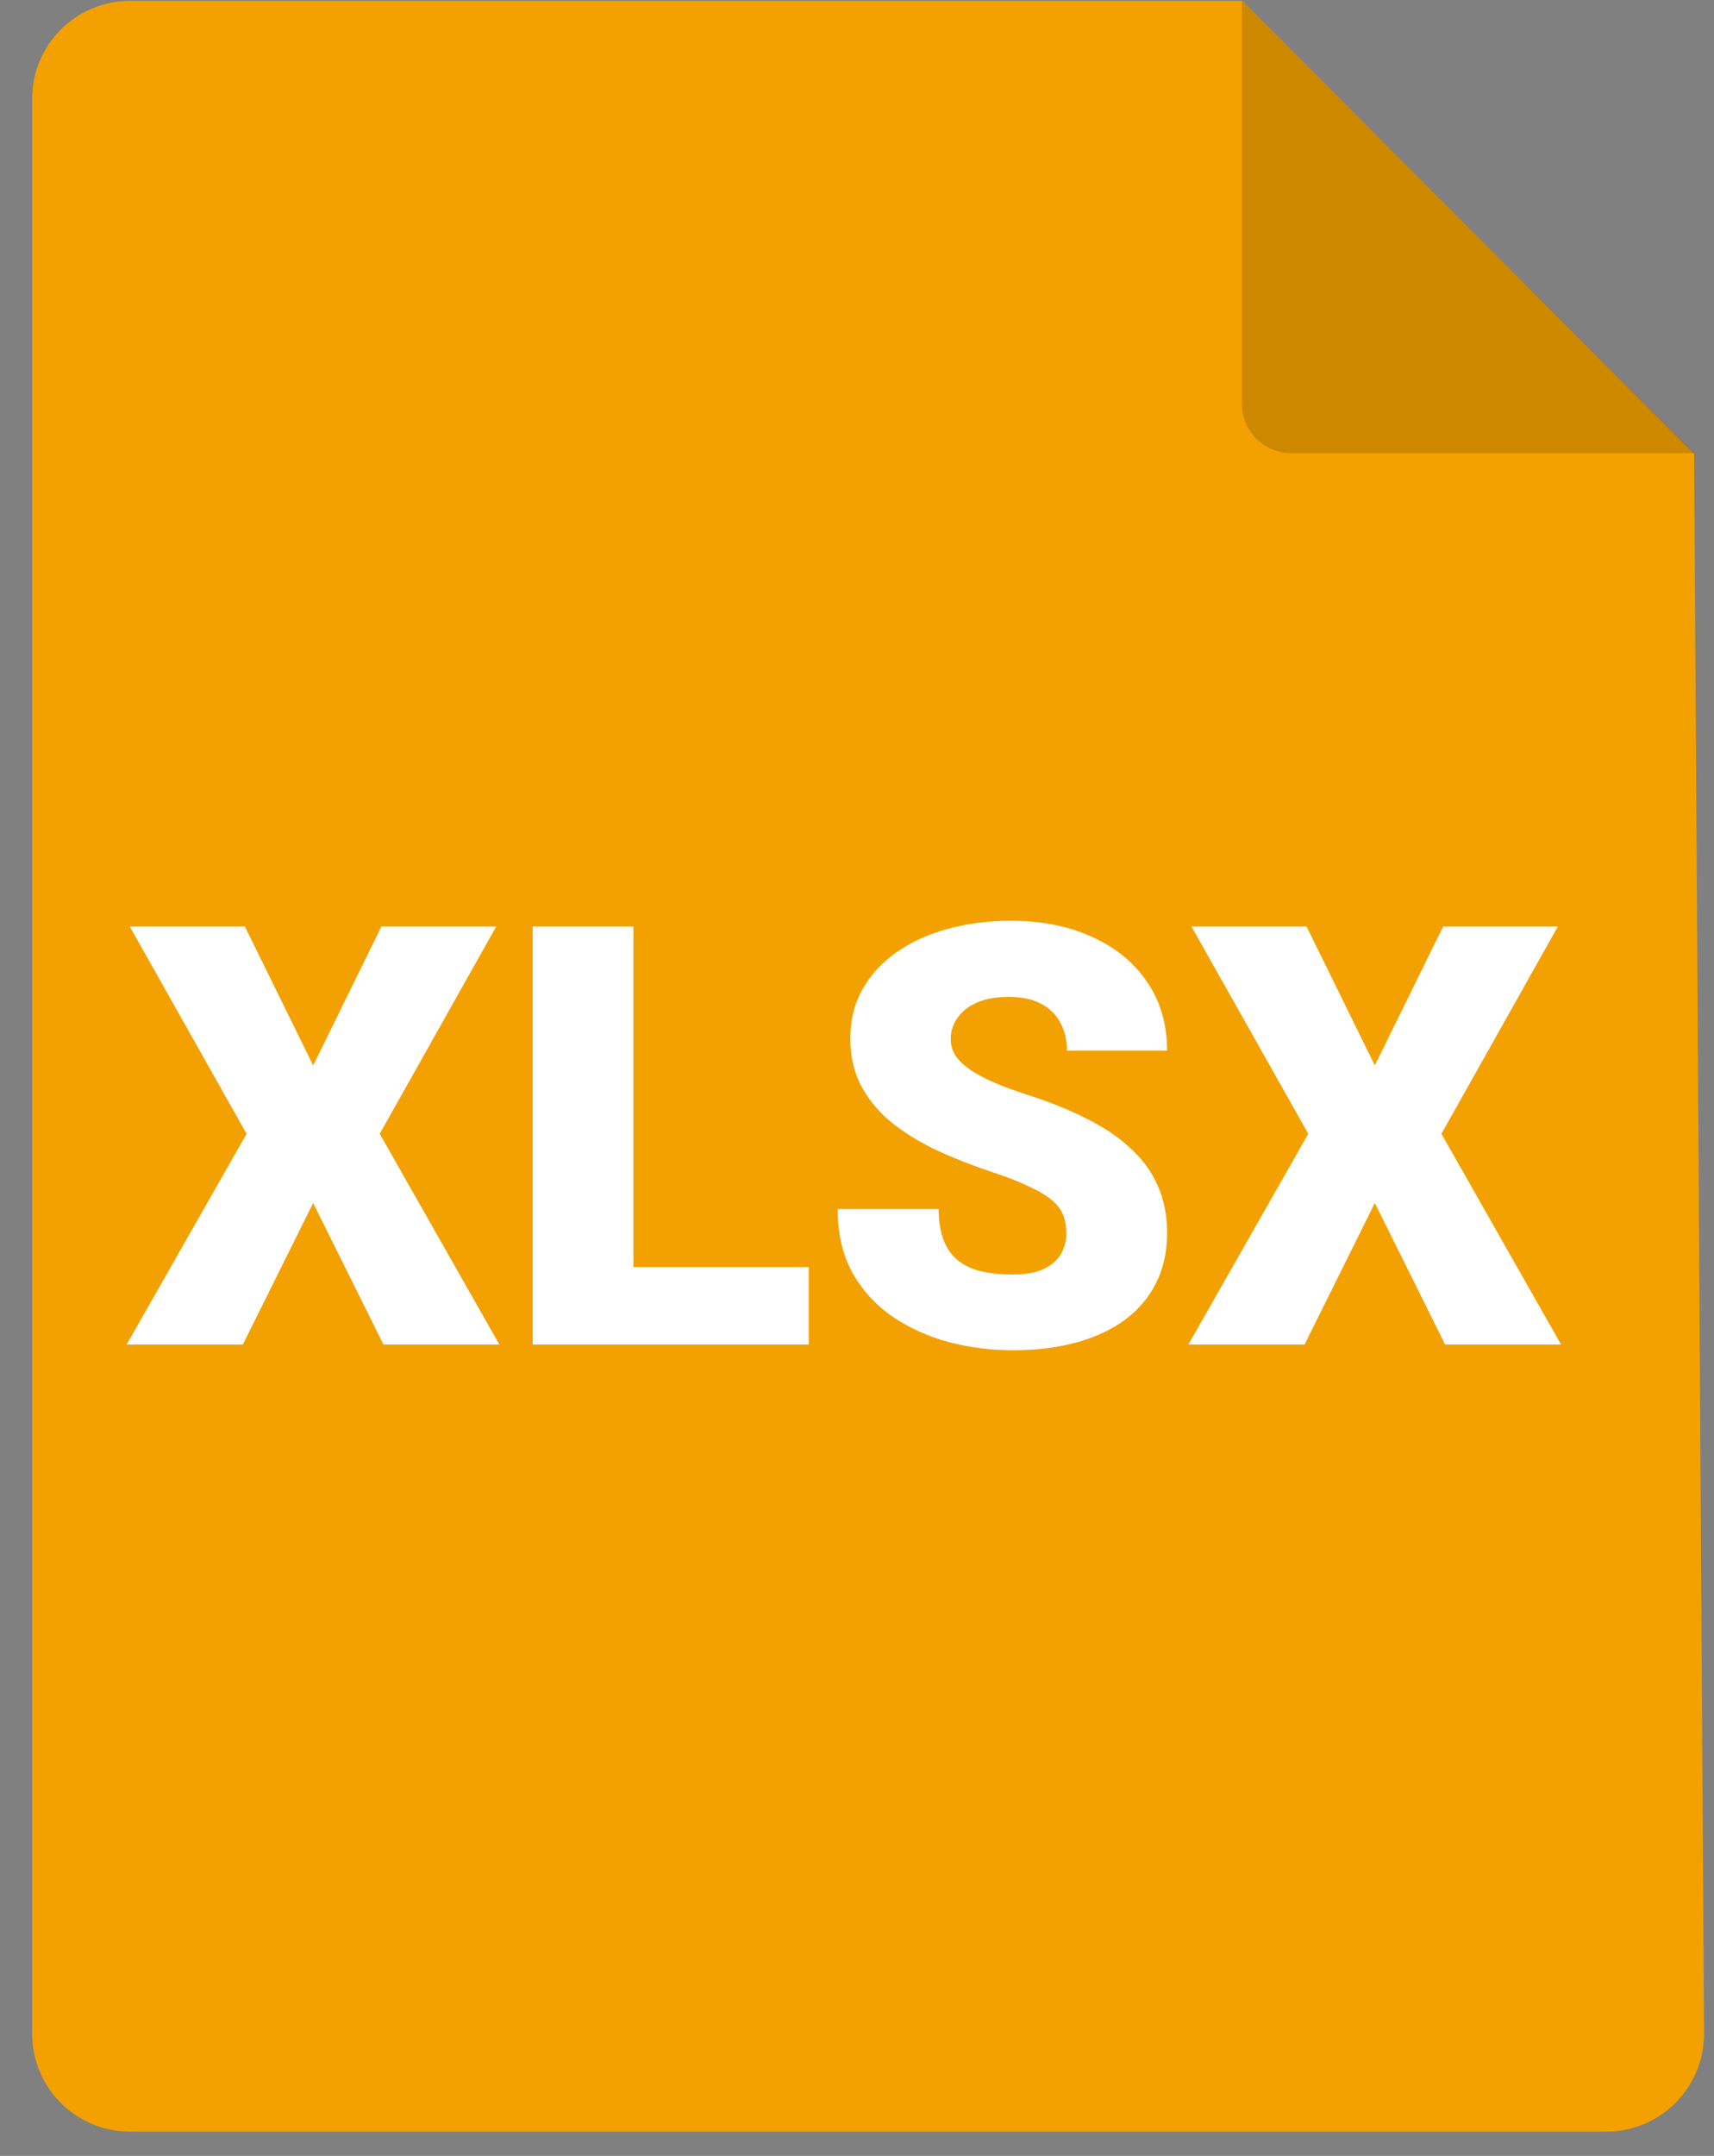 <svg width="35" height="44" viewBox="0 0 35 44" fill="none" xmlns="http://www.w3.org/2000/svg">
<rect x="0" y="0" width="35" height="44" fill="#808080" stroke="none"/>
<path d="M2.656 0.018H25.367L34.594 9.26L34.797 41.493C34.804 42.602 33.907 43.505 32.798 43.505H2.656C1.552 43.505 0.656 42.61 0.656 41.505V2.018C0.656 0.913 1.552 0.018 2.656 0.018Z" fill="#F3A100"/>
<path d="M25.361 0.018V8.248C25.361 8.801 25.809 9.248 26.361 9.248H34.592L25.361 0.018Z" fill="black" fill-opacity="0.16"/>
<path d="M5 18.909L6.395 21.745L7.789 18.909H10.133L7.754 23.14L10.197 27.441H7.83L6.395 24.552L4.959 27.441H2.586L5.035 23.14L2.65 18.909H5ZM16.514 25.859V27.441H12.201V25.859H16.514ZM12.934 18.909V27.441H10.877V18.909H12.934ZM21.775 25.173C21.775 25.04 21.756 24.921 21.717 24.816C21.678 24.706 21.605 24.605 21.5 24.511C21.395 24.417 21.242 24.323 21.043 24.23C20.848 24.132 20.59 24.03 20.27 23.925C19.895 23.8 19.533 23.659 19.186 23.503C18.838 23.343 18.527 23.157 18.254 22.947C17.98 22.732 17.764 22.482 17.604 22.197C17.443 21.907 17.363 21.572 17.363 21.189C17.363 20.822 17.445 20.491 17.609 20.198C17.773 19.902 18.002 19.65 18.295 19.443C18.592 19.232 18.939 19.072 19.338 18.962C19.736 18.849 20.172 18.792 20.645 18.792C21.27 18.792 21.82 18.902 22.297 19.12C22.777 19.335 23.152 19.642 23.422 20.04C23.695 20.435 23.832 20.902 23.832 21.441H21.787C21.787 21.226 21.742 21.036 21.652 20.872C21.566 20.708 21.436 20.579 21.26 20.486C21.084 20.392 20.863 20.345 20.598 20.345C20.34 20.345 20.123 20.384 19.947 20.462C19.771 20.54 19.639 20.646 19.549 20.779C19.459 20.907 19.414 21.05 19.414 21.206C19.414 21.335 19.449 21.452 19.52 21.558C19.594 21.659 19.697 21.755 19.83 21.845C19.967 21.935 20.131 22.021 20.322 22.103C20.518 22.185 20.736 22.265 20.979 22.343C21.432 22.488 21.834 22.65 22.186 22.829C22.541 23.005 22.84 23.206 23.082 23.433C23.328 23.655 23.514 23.909 23.639 24.195C23.768 24.48 23.832 24.802 23.832 25.161C23.832 25.544 23.758 25.884 23.609 26.181C23.461 26.478 23.248 26.73 22.971 26.937C22.693 27.14 22.361 27.294 21.975 27.4C21.588 27.505 21.156 27.558 20.68 27.558C20.242 27.558 19.811 27.503 19.385 27.394C18.963 27.28 18.58 27.109 18.236 26.878C17.893 26.644 17.617 26.345 17.41 25.982C17.207 25.614 17.105 25.179 17.105 24.675H19.168C19.168 24.925 19.201 25.136 19.268 25.308C19.334 25.48 19.432 25.618 19.561 25.724C19.689 25.825 19.848 25.9 20.035 25.947C20.223 25.989 20.438 26.011 20.68 26.011C20.941 26.011 21.152 25.974 21.312 25.9C21.473 25.822 21.59 25.72 21.664 25.595C21.738 25.466 21.775 25.325 21.775 25.173ZM26.68 18.909L28.074 21.745L29.469 18.909H31.812L29.434 23.14L31.877 27.441H29.51L28.074 24.552L26.639 27.441H24.266L26.715 23.14L24.33 18.909H26.68Z" fill="white"/>
</svg>
